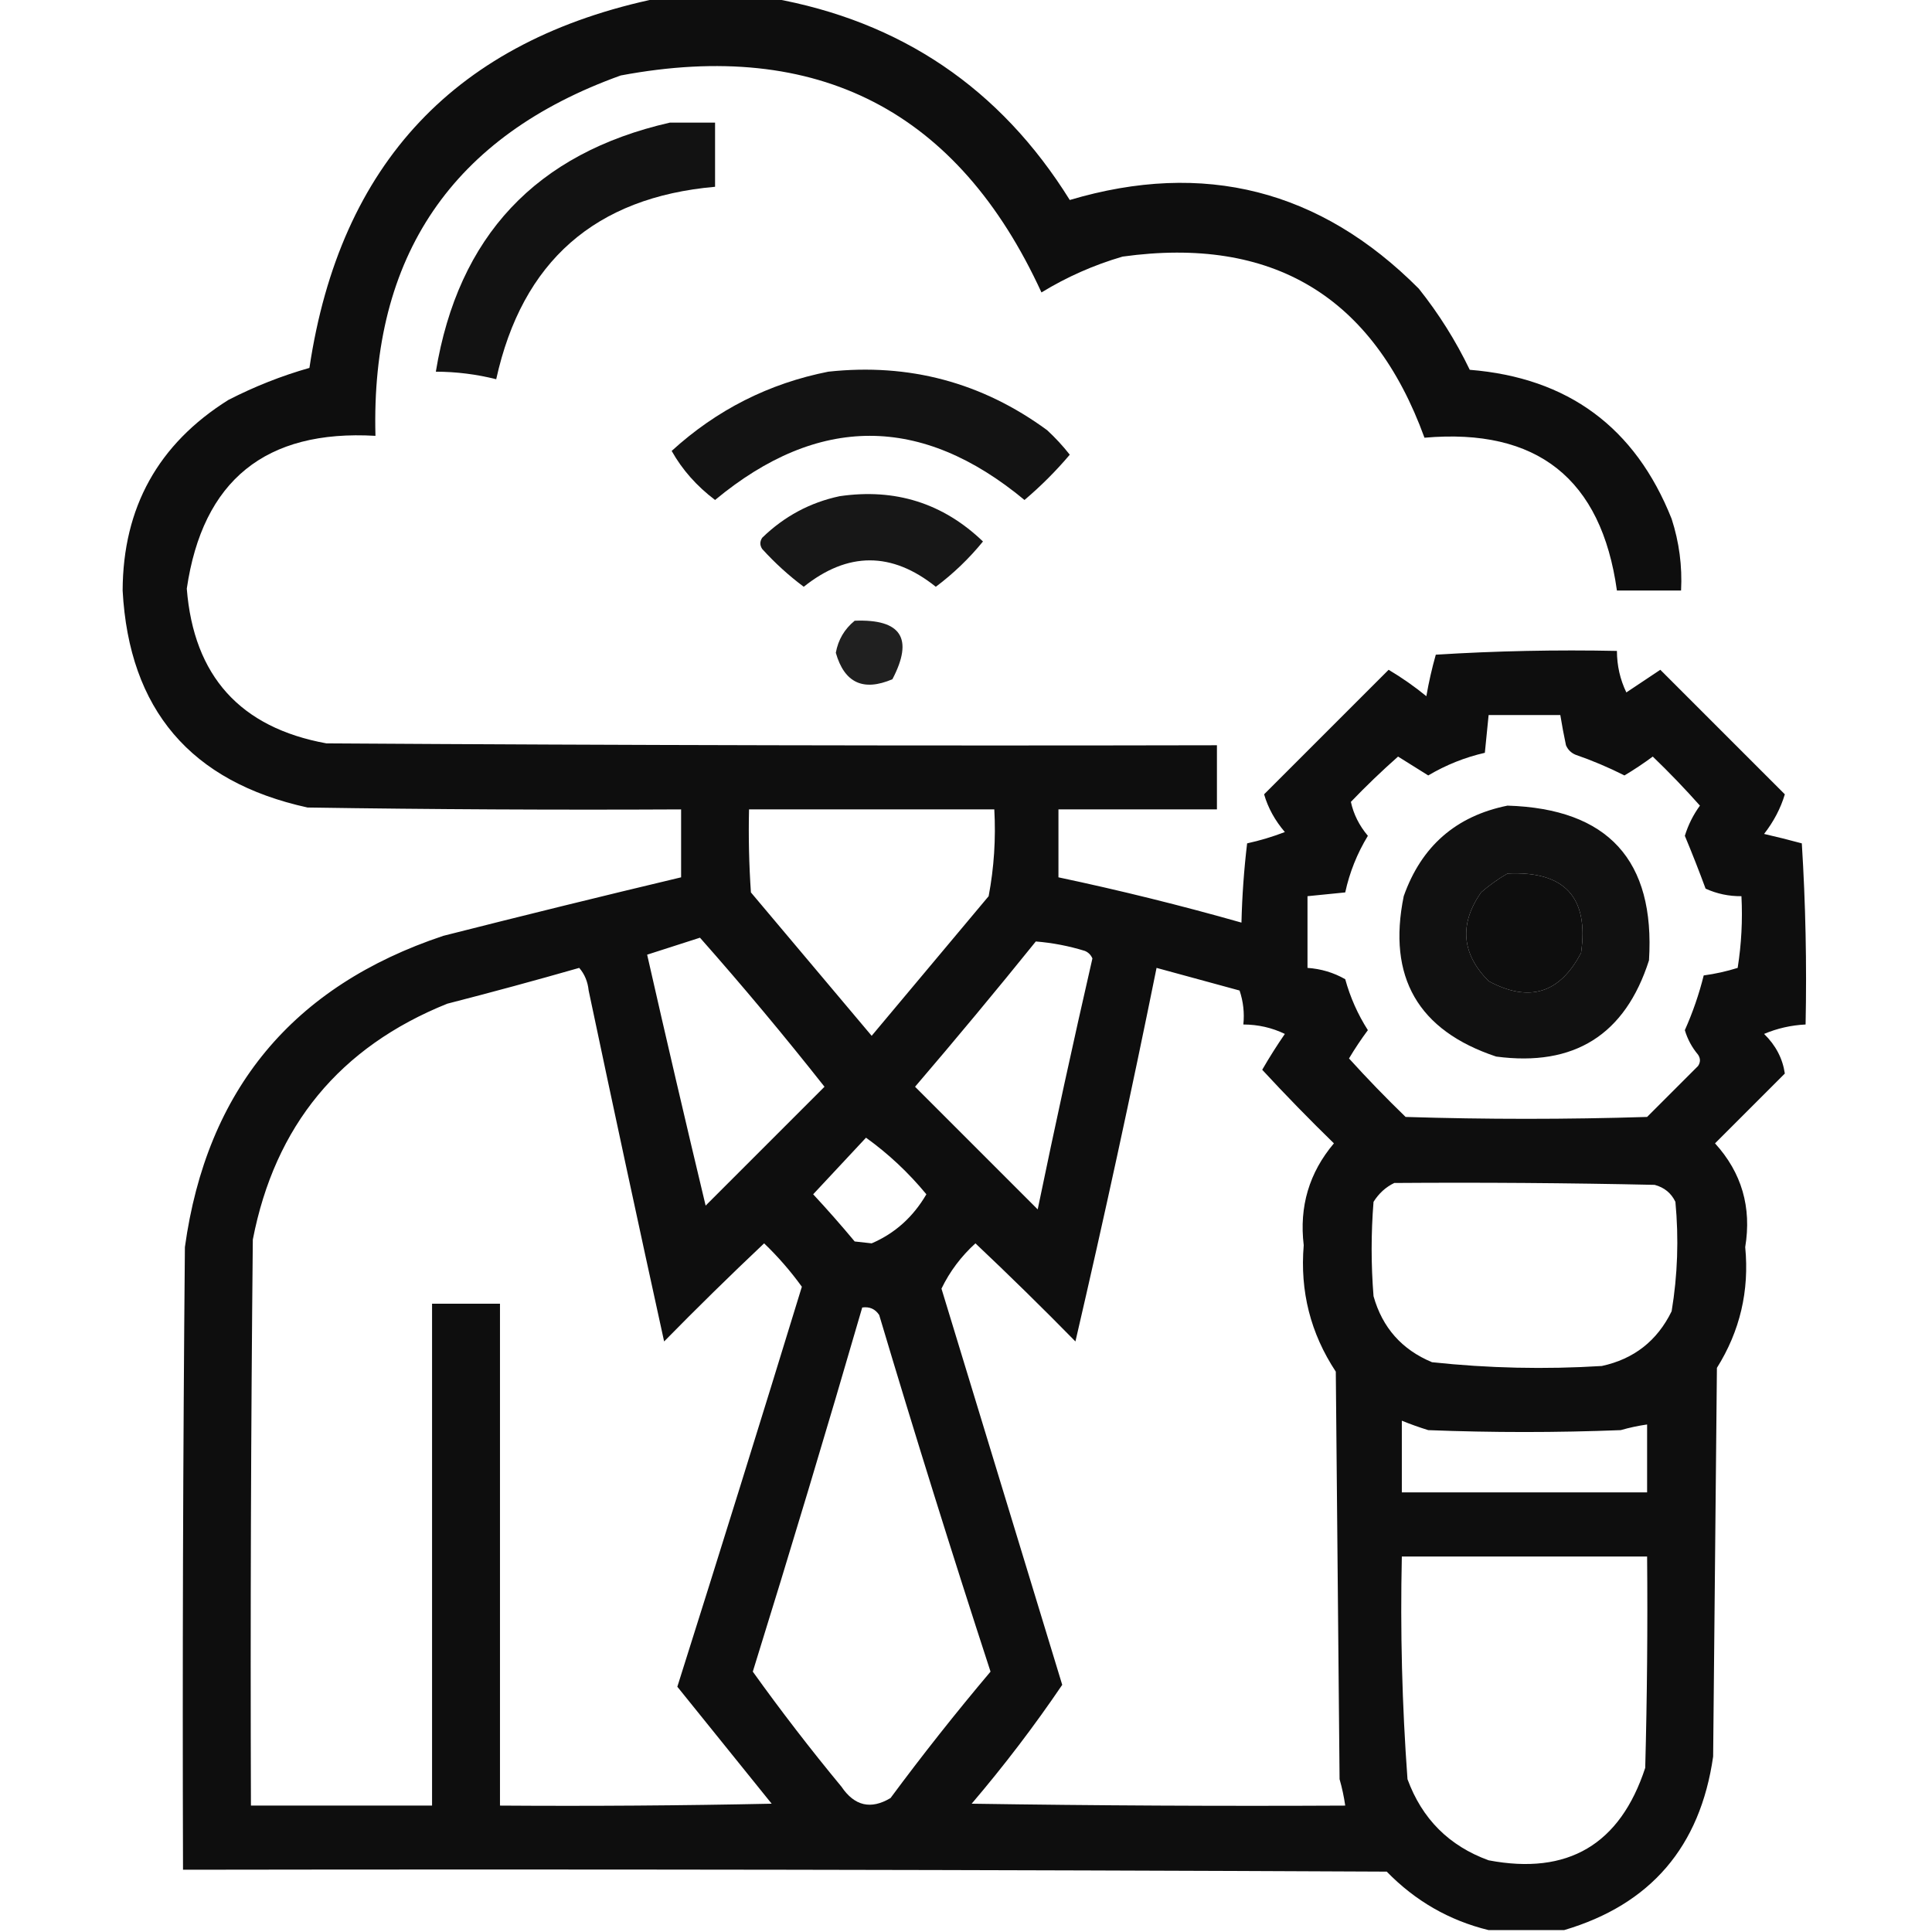 <?xml version="1.0" encoding="UTF-8"?>
<!DOCTYPE svg PUBLIC "-//W3C//DTD SVG 1.1//EN" "http://www.w3.org/Graphics/SVG/1.1/DTD/svg11.dtd">
<svg xmlns="http://www.w3.org/2000/svg" version="1.1" width="512px" height="512px" style="shape-rendering:geometricPrecision; text-rendering:geometricPrecision; image-rendering:optimizeQuality; fill-rule:evenodd; clip-rule:evenodd" xmlns:xlink="http://www.w3.org/1999/xlink">
<g><path style="opacity:0.943" fill="#000000" d="M 174.5,-0.5 C 184.5,-0.5 194.5,-0.5 204.5,-0.5C 238.768,5.599 265.101,23.432 283.5,53C 319.053,42.442 349.887,50.275 376,76.5C 381.291,83.134 385.791,90.301 389.5,98C 415.533,100.097 433.367,113.263 443,137.5C 445.001,143.678 445.834,150.012 445.5,156.5C 439.833,156.5 434.167,156.5 428.5,156.5C 424.378,126.885 407.378,113.385 377.5,116C 363.864,78.508 337.197,62.508 297.5,68C 289.907,70.214 282.74,73.38 276,77.5C 253.889,29.36 216.723,10.194 164.5,20C 119.884,36.03 98.217,67.863 99.5,115.5C 70.368,113.812 53.701,127.312 49.5,156C 51.338,179.17 63.671,192.836 86.5,197C 165.166,197.5 243.833,197.667 322.5,197.5C 322.5,203.167 322.5,208.833 322.5,214.5C 308.5,214.5 294.5,214.5 280.5,214.5C 280.5,220.5 280.5,226.5 280.5,232.5C 296.817,235.954 312.983,239.954 329,244.5C 329.169,237.476 329.669,230.476 330.5,223.5C 333.91,222.751 337.244,221.751 340.5,220.5C 337.876,217.433 336.042,214.1 335,210.5C 346,199.5 357,188.5 368,177.5C 371.508,179.587 374.842,181.92 378,184.5C 378.644,180.779 379.477,177.113 380.5,173.5C 396.486,172.501 412.486,172.167 428.5,172.5C 428.513,176.407 429.347,180.074 431,183.5C 434,181.5 437,179.5 440,177.5C 451,188.5 462,199.5 473,210.5C 471.89,214.215 470.057,217.715 467.5,221C 470.859,221.771 474.192,222.605 477.5,223.5C 478.499,239.486 478.833,255.486 478.5,271.5C 474.63,271.697 470.963,272.531 467.5,274C 470.583,277.003 472.416,280.503 473,284.5C 466.833,290.667 460.667,296.833 454.5,303C 461.573,310.777 464.24,319.943 462.5,330.5C 463.621,342.07 461.121,352.737 455,362.5C 454.667,396.833 454.333,431.167 454,465.5C 450.576,489.41 437.409,504.743 414.5,511.5C 407.833,511.5 401.167,511.5 394.5,511.5C 384.083,508.953 375.083,503.787 367.5,496C 261.167,495.5 154.834,495.333 48.5,495.5C 48.333,440.499 48.5,385.499 49,330.5C 54.763,288.799 77.596,261.299 117.5,248C 138.483,242.671 159.483,237.504 180.5,232.5C 180.5,226.5 180.5,220.5 180.5,214.5C 147.498,214.667 114.498,214.5 81.5,214C 50.539,207.212 34.206,188.045 32.5,156.5C 32.582,134.5 41.916,117.666 60.5,106C 67.466,102.425 74.632,99.592 82,97.5C 90.105,43.232 120.939,10.565 174.5,-0.5 Z M 394.5,189.5 C 400.833,189.5 407.167,189.5 413.5,189.5C 413.933,192.166 414.433,194.832 415,197.5C 415.5,198.667 416.333,199.5 417.5,200C 421.956,201.541 426.289,203.374 430.5,205.5C 433.086,203.957 435.586,202.291 438,200.5C 442.349,204.682 446.515,209.015 450.5,213.5C 448.722,215.945 447.389,218.611 446.5,221.5C 448.43,226.122 450.263,230.788 452,235.5C 454.997,236.866 458.164,237.533 461.5,237.5C 461.83,243.868 461.496,250.202 460.5,256.5C 457.553,257.423 454.553,258.089 451.5,258.5C 450.265,263.473 448.598,268.306 446.5,273C 447.201,275.38 448.367,277.547 450,279.5C 450.667,280.5 450.667,281.5 450,282.5C 445.5,287 441,291.5 436.5,296C 415.167,296.667 393.833,296.667 372.5,296C 367.318,290.985 362.318,285.819 357.5,280.5C 359.043,277.914 360.709,275.414 362.5,273C 359.824,268.809 357.824,264.309 356.5,259.5C 353.435,257.75 350.102,256.75 346.5,256.5C 346.5,250.167 346.5,243.833 346.5,237.5C 349.833,237.167 353.167,236.833 356.5,236.5C 357.65,231.194 359.65,226.194 362.5,221.5C 360.197,218.754 358.697,215.754 358,212.5C 362.015,208.318 366.182,204.318 370.5,200.5C 373.167,202.167 375.833,203.833 378.5,205.5C 383.217,202.707 388.217,200.707 393.5,199.5C 393.833,196.167 394.167,192.833 394.5,189.5 Z M 198.5,214.5 C 220.167,214.5 241.833,214.5 263.5,214.5C 263.932,222.279 263.432,229.946 262,237.5C 251.667,249.833 241.333,262.167 231,274.5C 220.333,261.833 209.667,249.167 199,236.5C 198.5,229.174 198.334,221.841 198.5,214.5 Z M 399.5,231.5 C 414.61,230.77 421.11,237.77 419,252.5C 413.379,263.281 405.212,265.781 394.5,260C 387.325,252.749 386.659,244.916 392.5,236.5C 394.724,234.566 397.058,232.899 399.5,231.5 Z M 185.5,248.5 C 196.839,261.319 207.839,274.485 218.5,288C 208,298.5 197.5,309 187,319.5C 181.712,297.399 176.545,275.232 171.5,253C 176.274,251.481 180.941,249.981 185.5,248.5 Z M 274.5,249.5 C 278.913,249.853 283.246,250.686 287.5,252C 288.428,252.388 289.095,253.055 289.5,254C 284.43,276.112 279.597,298.278 275,320.5C 264.167,309.667 253.333,298.833 242.5,288C 253.378,275.293 264.045,262.46 274.5,249.5 Z M 153.5,256.5 C 154.927,258.148 155.76,260.148 156,262.5C 162.539,293.528 169.206,324.528 176,355.5C 184.681,346.652 193.514,337.986 202.5,329.5C 206.182,333.031 209.515,336.864 212.5,341C 201.649,376.409 190.649,411.742 179.5,447C 187.833,457.333 196.167,467.667 204.5,478C 180.502,478.5 156.502,478.667 132.5,478.5C 132.5,434.167 132.5,389.833 132.5,345.5C 126.5,345.5 120.5,345.5 114.5,345.5C 114.5,389.833 114.5,434.167 114.5,478.5C 98.5,478.5 82.5,478.5 66.5,478.5C 66.333,428.499 66.5,378.499 67,328.5C 72.856,298.314 90.022,277.481 118.5,266C 130.328,262.962 141.994,259.796 153.5,256.5 Z M 306.5,256.5 C 313.804,258.493 321.138,260.493 328.5,262.5C 329.484,265.428 329.817,268.428 329.5,271.5C 333.407,271.513 337.074,272.347 340.5,274C 338.375,277.082 336.375,280.249 334.5,283.5C 340.652,290.152 346.985,296.652 353.5,303C 346.94,310.767 344.273,319.767 345.5,330C 344.476,342.199 347.309,353.366 354,363.5C 354.333,399.5 354.667,435.5 355,471.5C 355.662,473.813 356.162,476.146 356.5,478.5C 323.498,478.667 290.498,478.5 257.5,478C 266.108,467.901 274.108,457.401 281.5,446.5C 270.833,411.5 260.167,376.5 249.5,341.5C 251.697,336.96 254.697,332.96 258.5,329.5C 267.486,337.986 276.319,346.652 285,355.5C 292.639,322.61 299.806,289.61 306.5,256.5 Z M 229.5,301.5 C 235.422,305.751 240.755,310.751 245.5,316.5C 241.986,322.526 237.152,326.859 231,329.5C 229.5,329.333 228,329.167 226.5,329C 222.951,324.74 219.284,320.573 215.5,316.5C 220.188,311.48 224.855,306.48 229.5,301.5 Z M 369.5,313.5 C 392.502,313.333 415.502,313.5 438.5,314C 441.057,314.685 442.891,316.185 444,318.5C 444.92,328.242 444.587,337.908 443,347.5C 439.173,355.328 433.006,360.161 424.5,362C 409.445,362.934 394.445,362.6 379.5,361C 371.507,357.674 366.341,351.841 364,343.5C 363.333,335.167 363.333,326.833 364,318.5C 365.406,316.256 367.239,314.59 369.5,313.5 Z M 228.5,346.5 C 230.451,346.227 231.951,346.893 233,348.5C 242.439,380.149 252.272,411.649 262.5,443C 253.305,453.894 244.472,465.06 236,476.5C 230.794,479.616 226.461,478.616 223,473.5C 214.798,463.586 206.965,453.42 199.5,443C 209.479,410.899 219.146,378.732 228.5,346.5 Z M 371.5,376.5 C 373.767,377.423 376.1,378.256 378.5,379C 395.5,379.667 412.5,379.667 429.5,379C 431.813,378.338 434.146,377.838 436.5,377.5C 436.5,383.5 436.5,389.5 436.5,395.5C 414.833,395.5 393.167,395.5 371.5,395.5C 371.5,389.167 371.5,382.833 371.5,376.5 Z M 371.5,412.5 C 393.167,412.5 414.833,412.5 436.5,412.5C 436.667,431.17 436.5,449.836 436,468.5C 429.341,488.827 415.507,496.994 394.5,493C 384.026,489.193 376.859,482.026 373,471.5C 371.562,451.88 371.062,432.213 371.5,412.5 Z"/></g>
<g><path style="opacity:0.929" fill="#000000" d="M 177.5,32.5 C 181.5,32.5 185.5,32.5 189.5,32.5C 189.5,38.167 189.5,43.833 189.5,49.5C 157.71,52.288 138.377,69.287 131.5,100.5C 126.26,99.18 120.926,98.513 115.5,98.5C 121.419,62.583 142.085,40.583 177.5,32.5 Z"/></g>
<g><path style="opacity:0.923" fill="#000000" d="M 219.5,98.5 C 240.916,96.186 260.25,101.353 277.5,114C 279.684,116.016 281.684,118.183 283.5,120.5C 279.833,124.833 275.833,128.833 271.5,132.5C 244.167,109.833 216.833,109.833 189.5,132.5C 184.616,128.802 180.782,124.468 178,119.5C 189.94,108.613 203.774,101.613 219.5,98.5 Z"/></g>
<g><path style="opacity:0.91" fill="#000000" d="M 222.5,131.5 C 237.25,129.346 249.916,133.346 260.5,143.5C 256.803,148.031 252.636,152.031 248,155.5C 236.346,146.17 224.68,146.17 213,155.5C 209.046,152.549 205.379,149.216 202,145.5C 201.333,144.5 201.333,143.5 202,142.5C 207.84,136.832 214.673,133.166 222.5,131.5 Z"/></g>
<g><path style="opacity:0.873" fill="#000000" d="M 226.5,164.5 C 238.834,164.014 242.167,169.18 236.5,180C 228.775,183.303 223.775,180.97 221.5,173C 222.123,169.546 223.789,166.713 226.5,164.5 Z"/></g>
<g><path style="opacity:0.931" fill="#000000" d="M 399.5,213.5 C 426.151,214.314 438.651,227.981 437,254.5C 430.692,274.245 417.192,282.745 396.5,280C 375.805,273.115 367.638,258.948 372,237.5C 376.685,224.258 385.852,216.258 399.5,213.5 Z M 399.5,231.5 C 397.058,232.899 394.724,234.566 392.5,236.5C 386.659,244.916 387.325,252.749 394.5,260C 405.212,265.781 413.379,263.281 419,252.5C 421.11,237.77 414.61,230.77 399.5,231.5 Z"/></g>
</svg>
